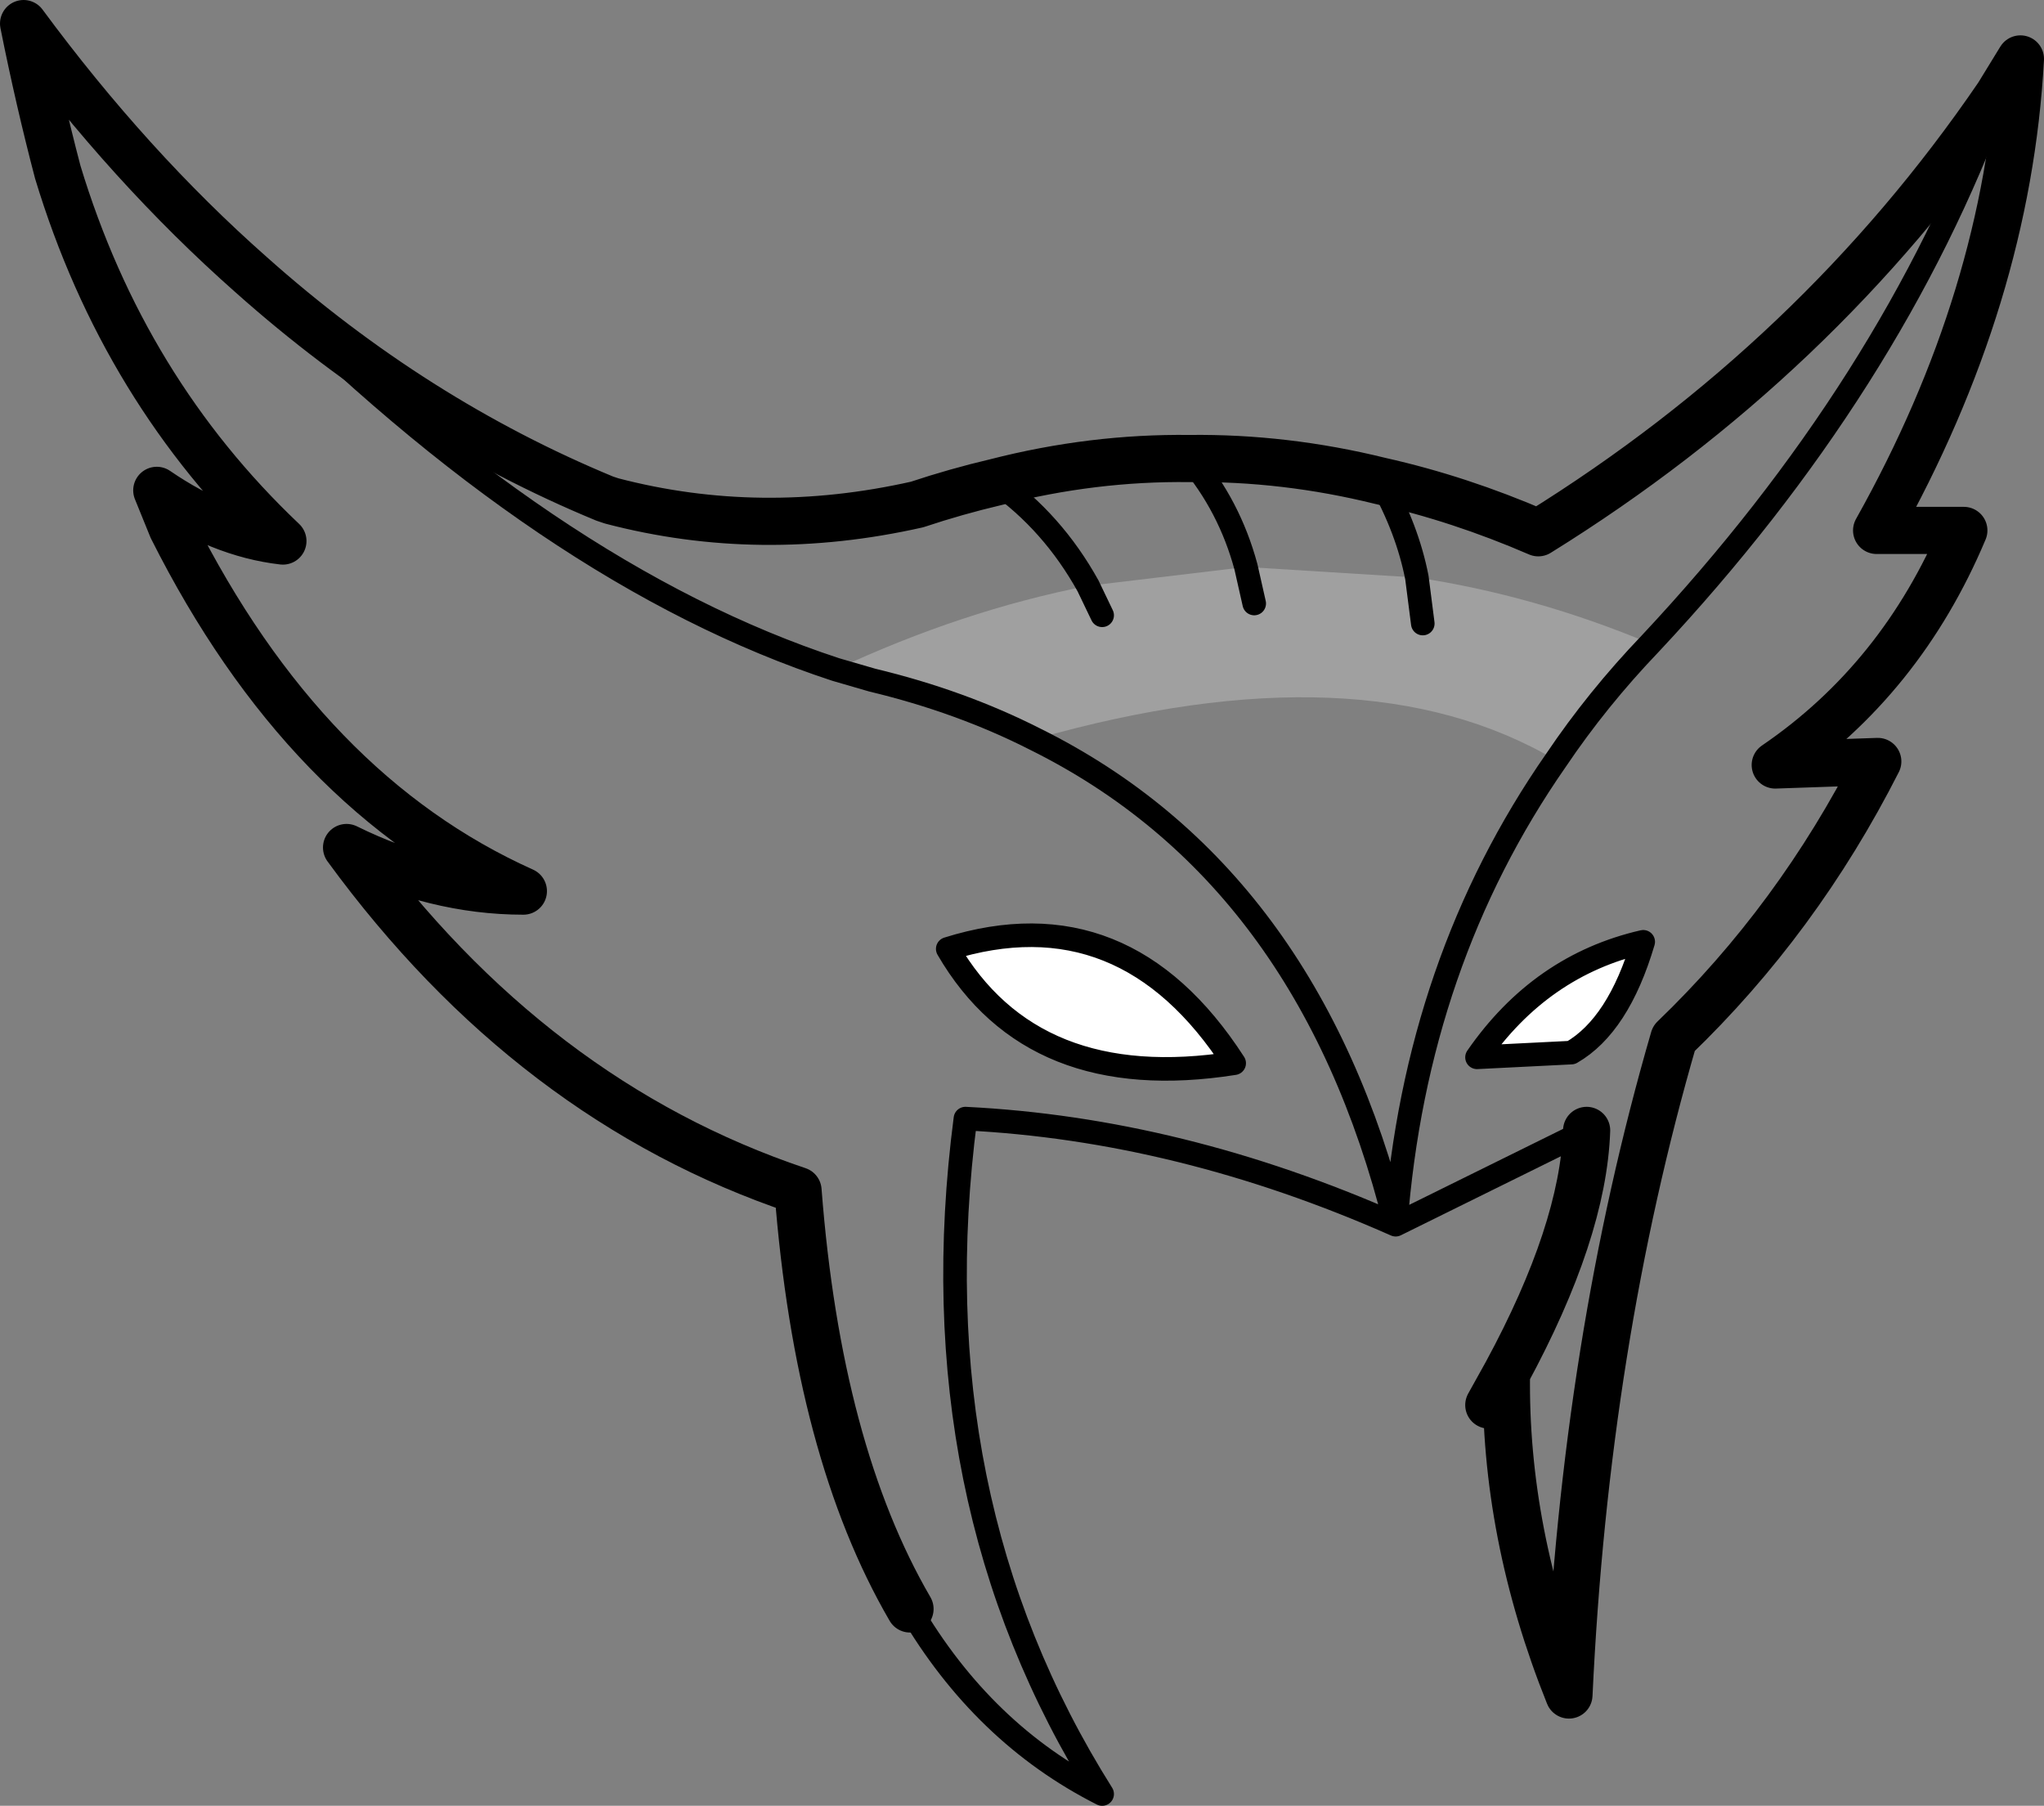 <?xml version="1.0" encoding="UTF-8" standalone="no"?>
<svg xmlns:xlink="http://www.w3.org/1999/xlink" height="76.6px" width="86.7px" xmlns="http://www.w3.org/2000/svg">
  <rect width="100%" height="100%" fill="#808080" stroke="none"/>
  <g transform="matrix(1.0, 0.0, 0.0, 1.0, -157.5, -71.3)">
    <path d="M203.65 96.15 L210.35 95.35 210.7 96.9 210.35 95.35 217.6 95.8 Q222.6 96.55 227.5 98.6 225.25 100.95 223.5 103.55 215.3 98.7 201.4 102.65 198.25 101.05 194.5 100.15 L192.95 99.7 Q198.3 97.2 203.65 96.15 L204.25 97.4 203.65 96.15 M217.85 97.75 L217.6 95.8 217.85 97.75" fill="#ffffff" fill-opacity="0.251" fill-rule="evenodd" stroke="none"/>
    <path d="M224.15 115.95 L220.15 116.15 Q222.85 112.25 227.2 111.25 226.15 114.8 224.15 115.95 M197.7 111.55 Q205.2 109.2 209.85 116.4 201.3 117.75 197.7 111.55" fill="#ffffff" fill-rule="evenodd" stroke="none"/>
    <path d="M196.1 139.55 Q192.2 132.85 191.35 121.8 180.05 118.0 172.2 107.25 175.95 109.1 179.7 109.1 170.45 104.95 164.8 93.7 L164.15 92.1 Q166.85 93.95 169.5 94.25 162.75 87.85 159.95 78.6 159.15 75.55 158.5 72.3 163.0 78.4 168.15 82.95 175.05 89.1 183.15 92.45 L183.45 92.55 Q189.75 94.2 196.4 92.7 198.05 92.15 199.75 91.75 203.85 90.7 207.95 90.75 212.0 90.7 216.05 91.7 219.4 92.45 222.75 93.9 234.6 86.55 242.25 75.35 L243.2 73.8 Q242.65 83.9 237.1 93.8 L240.8 93.8 Q238.15 100.1 232.8 103.75 L237.15 103.6 Q233.75 110.3 228.5 115.35 224.75 128.25 224.05 143.2 221.3 136.35 221.4 129.55 L220.65 130.9 M224.8 119.25 Q224.65 123.55 221.4 129.55" fill="none" stroke="#000000" stroke-linecap="round" stroke-linejoin="round" stroke-width="2.0"/>
    <path d="M210.35 95.35 Q209.65 92.75 207.95 90.75 M217.6 95.8 Q217.2 93.75 216.05 91.7 M203.65 96.15 L204.25 97.4 M217.6 95.8 L217.85 97.75 M210.35 95.35 L210.7 96.9 M227.5 98.6 Q237.75 87.65 242.25 75.35 M199.75 91.75 Q202.15 93.45 203.65 96.15 M192.95 99.7 L194.5 100.15 Q198.25 101.05 201.4 102.65 213.0 108.4 216.7 123.25 207.55 119.2 198.45 118.75 196.35 134.85 204.25 147.4 199.2 144.85 196.1 139.55 M223.5 103.55 Q225.25 100.95 227.5 98.6 M223.5 103.55 Q217.55 112.1 216.7 123.25 L224.8 119.25 M168.15 82.95 Q180.75 95.7 192.95 99.7" fill="none" stroke="#000000" stroke-linecap="round" stroke-linejoin="round" stroke-width="1.0"/>
    <path d="M224.15 115.95 L220.15 116.15 Q222.85 112.25 227.2 111.25 226.15 114.8 224.15 115.95 M197.7 111.55 Q201.3 117.75 209.85 116.4 205.2 109.2 197.7 111.55 Z" fill="none" stroke="#000000" stroke-linecap="round" stroke-linejoin="round" stroke-width="1.0"/>
  </g>
</svg>
